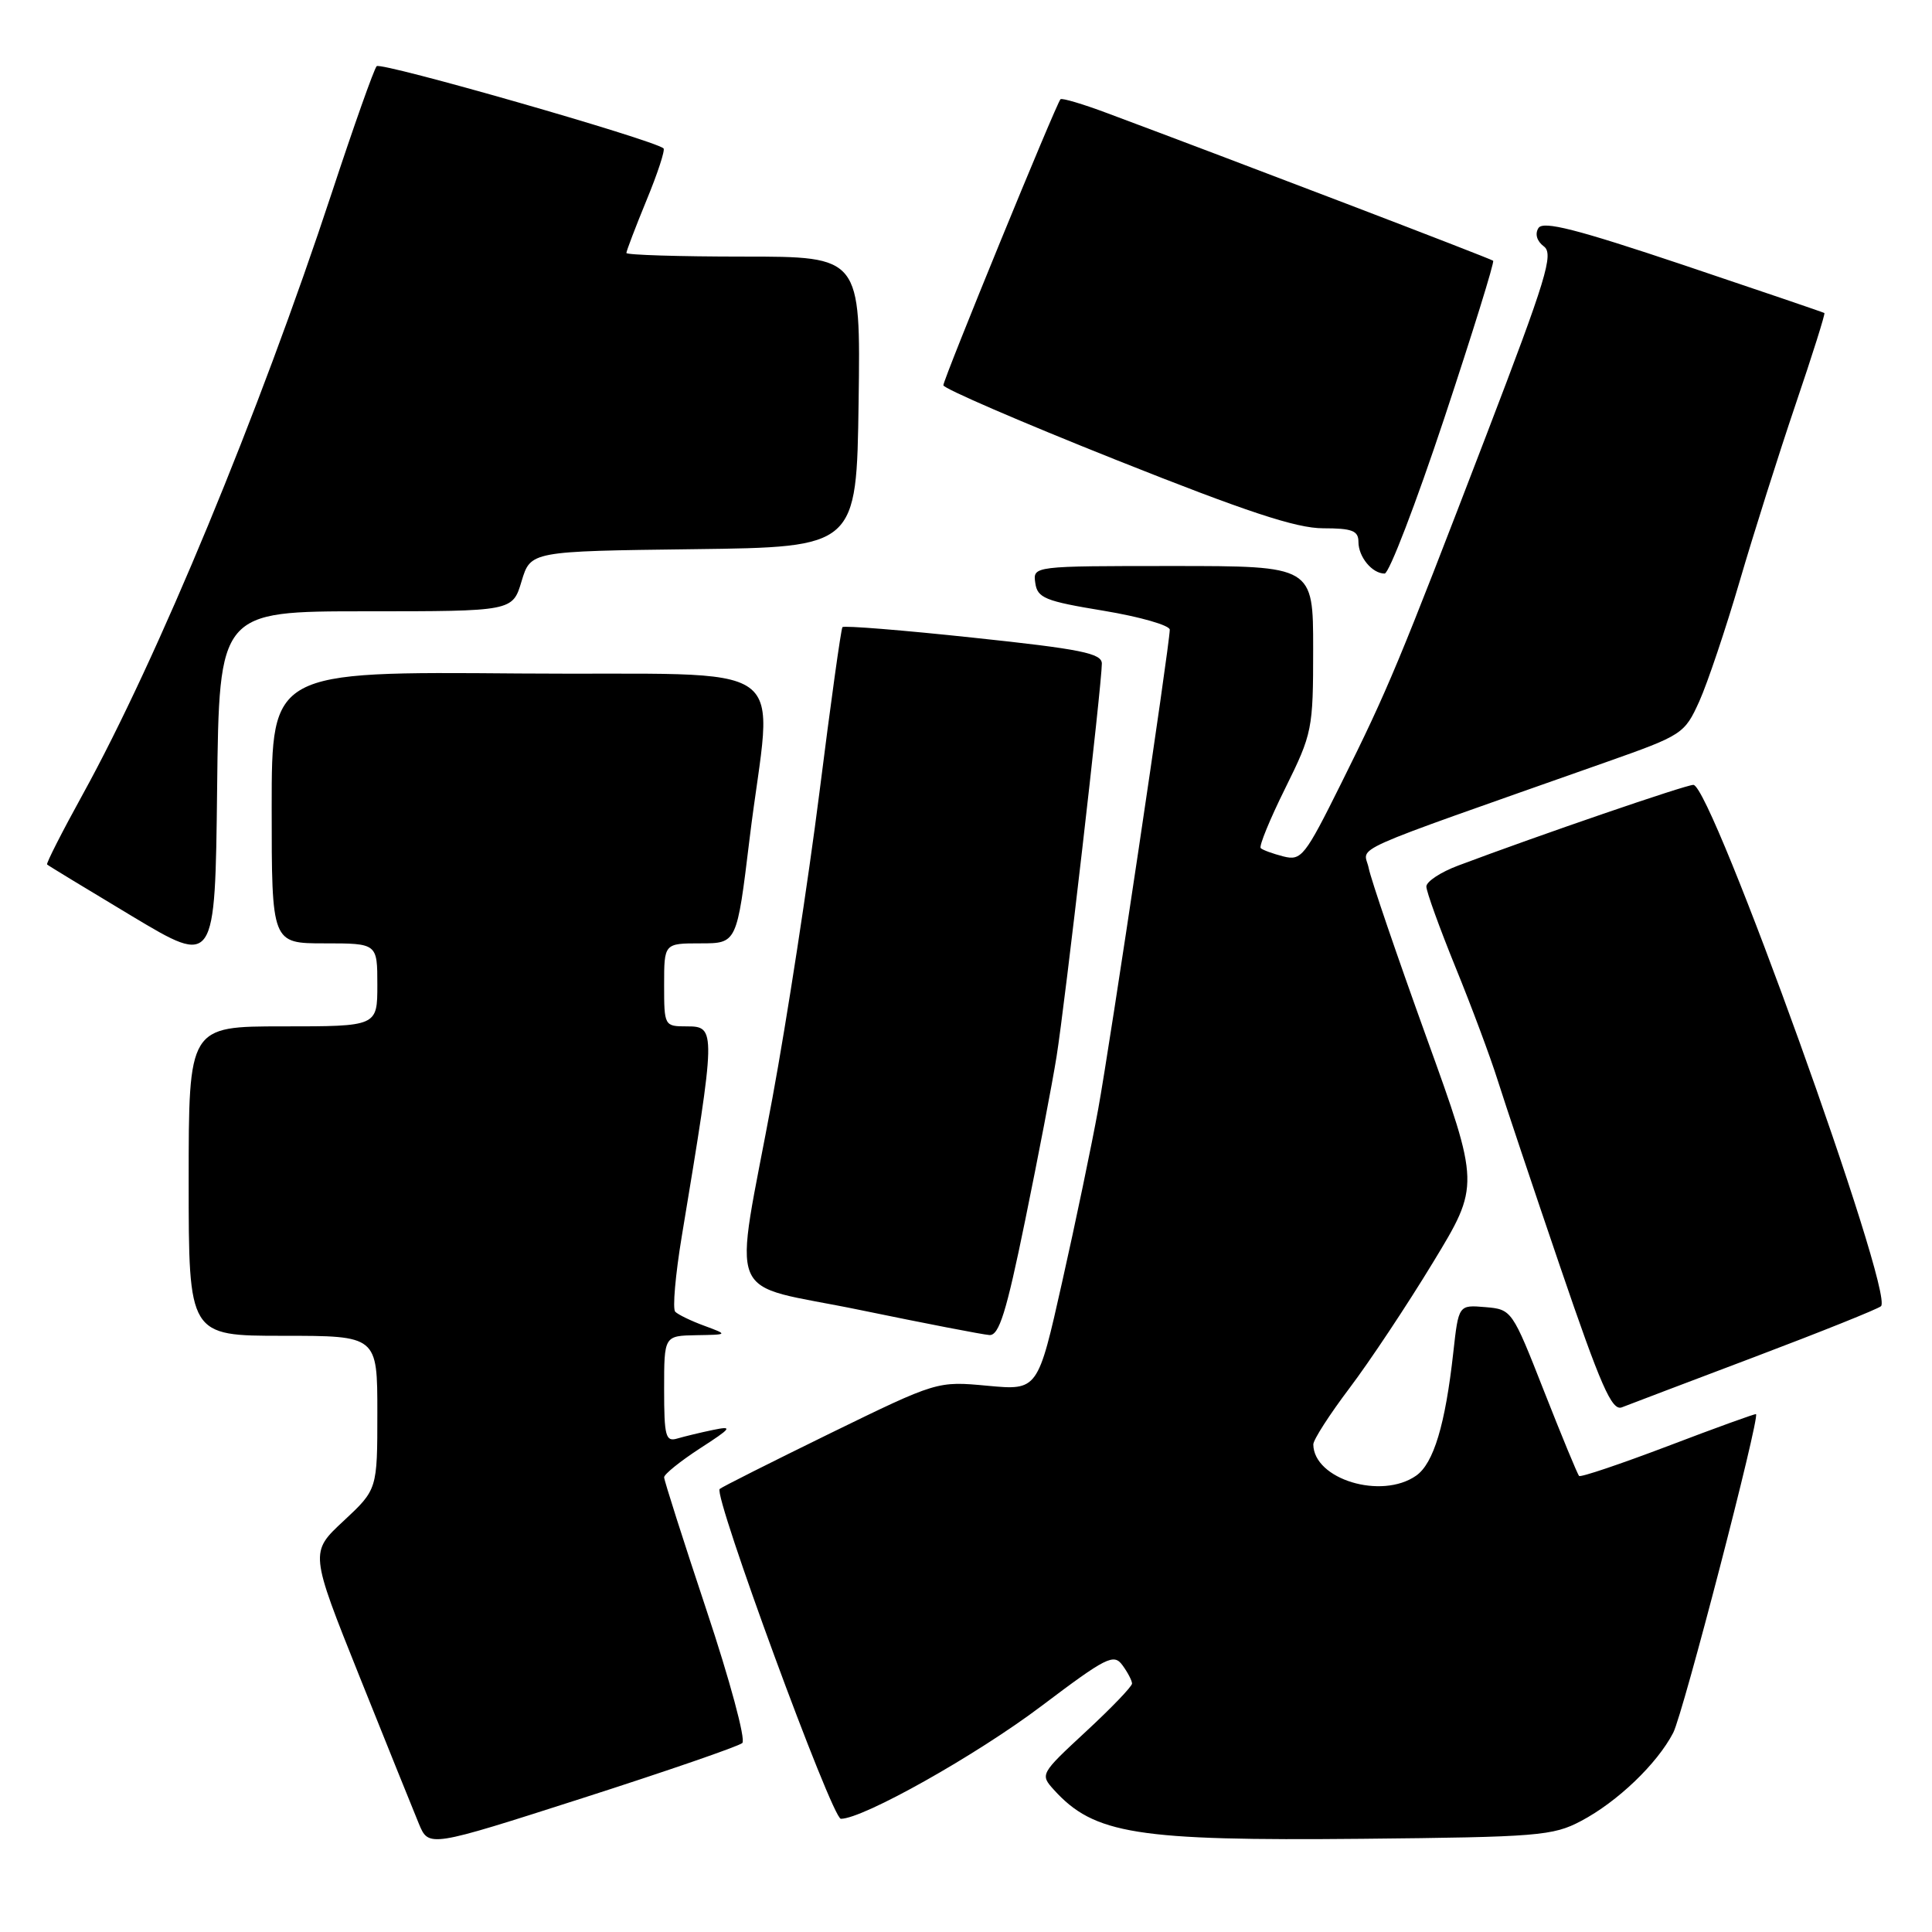 <?xml version="1.0" encoding="UTF-8" standalone="no"?>
<!DOCTYPE svg PUBLIC "-//W3C//DTD SVG 1.1//EN" "http://www.w3.org/Graphics/SVG/1.1/DTD/svg11.dtd" >
<svg xmlns="http://www.w3.org/2000/svg" xmlns:xlink="http://www.w3.org/1999/xlink" version="1.1" viewBox="0 0 256 256">
 <g >
 <path fill="currentColor"
d=" M 98.36 230.96 C 98.84 230.53 96.70 222.60 93.61 213.34 C 90.53 204.08 88.00 196.16 88.00 195.75 C 88.00 195.34 90.14 193.62 92.75 191.92 C 96.96 189.20 97.16 188.92 94.50 189.47 C 92.85 189.81 90.71 190.33 89.75 190.61 C 88.20 191.08 88.00 190.33 88.00 184.07 C 88.00 177.00 88.00 177.00 92.25 176.92 C 96.50 176.85 96.50 176.85 93.32 175.67 C 91.57 175.03 89.84 174.19 89.47 173.81 C 89.10 173.44 89.49 168.94 90.34 163.81 C 94.89 136.40 94.90 136.00 91.00 136.00 C 88.03 136.00 88.00 135.94 88.00 130.50 C 88.00 125.00 88.00 125.00 92.82 125.00 C 97.64 125.00 97.64 125.00 99.31 111.25 C 102.30 86.59 106.39 89.54 68.75 89.24 C 36.00 88.97 36.00 88.97 36.00 106.99 C 36.00 125.00 36.00 125.00 43.00 125.00 C 50.00 125.00 50.00 125.00 50.00 130.50 C 50.00 136.00 50.00 136.00 37.50 136.00 C 25.00 136.00 25.00 136.00 25.00 156.50 C 25.00 177.00 25.00 177.00 37.50 177.00 C 50.00 177.00 50.00 177.00 50.00 187.18 C 50.00 197.36 50.00 197.36 45.53 201.53 C 41.05 205.69 41.05 205.69 47.62 222.10 C 51.24 231.12 54.78 239.92 55.50 241.65 C 56.81 244.80 56.81 244.80 77.16 238.27 C 88.35 234.68 97.89 231.39 98.36 230.96 Z  M 209.50 241.29 C 214.33 238.74 219.58 233.71 221.71 229.60 C 223.02 227.07 233.21 187.81 232.68 187.38 C 232.58 187.30 227.35 189.19 221.06 191.59 C 214.76 193.98 209.44 195.78 209.24 195.57 C 209.03 195.37 206.95 190.32 204.60 184.35 C 200.37 173.58 200.32 173.50 196.81 173.20 C 193.27 172.90 193.27 172.90 192.57 179.20 C 191.51 188.78 189.96 193.91 187.65 195.53 C 183.06 198.75 174.08 196.02 174.02 191.40 C 174.01 190.79 176.18 187.42 178.84 183.90 C 181.50 180.38 186.47 172.90 189.88 167.28 C 196.09 157.06 196.09 157.06 189.00 137.42 C 185.10 126.61 181.66 116.54 181.36 115.03 C 180.75 111.99 177.31 113.52 212.84 100.98 C 222.95 97.41 223.21 97.24 225.17 92.92 C 226.26 90.49 228.67 83.33 230.52 77.00 C 232.37 70.67 235.71 60.13 237.93 53.57 C 240.16 47.01 241.87 41.57 241.74 41.48 C 241.61 41.38 233.21 38.53 223.08 35.12 C 208.88 30.36 204.47 29.23 203.85 30.22 C 203.36 31.00 203.64 31.95 204.57 32.65 C 205.90 33.64 204.91 36.88 196.95 57.65 C 185.34 87.91 183.94 91.29 177.71 103.81 C 172.89 113.51 172.44 114.08 170.05 113.48 C 168.65 113.12 167.30 112.63 167.05 112.38 C 166.80 112.13 168.26 108.56 170.30 104.45 C 173.89 97.19 174.00 96.64 174.00 85.98 C 174.00 75.00 174.00 75.00 155.43 75.00 C 136.86 75.00 136.86 75.00 137.18 77.24 C 137.46 79.24 138.46 79.65 146.25 80.93 C 151.06 81.73 155.00 82.86 155.00 83.44 C 155.00 85.37 147.10 138.30 145.51 147.00 C 144.66 151.68 142.52 161.97 140.74 169.87 C 137.52 184.24 137.52 184.24 130.85 183.62 C 124.19 183.00 124.19 183.00 109.99 189.93 C 102.19 193.75 95.60 197.06 95.36 197.30 C 94.51 198.16 110.25 241.00 111.42 241.00 C 114.37 241.00 129.37 232.57 137.98 226.07 C 146.62 219.55 147.58 219.07 148.73 220.65 C 149.43 221.60 150.00 222.70 150.00 223.08 C 150.00 223.47 147.25 226.33 143.89 229.44 C 137.86 235.03 137.80 235.12 139.64 237.15 C 144.97 243.04 150.59 243.94 180.50 243.65 C 203.77 243.42 205.78 243.26 209.50 241.29 Z  M 232.50 179.80 C 241.30 176.47 248.83 173.45 249.24 173.08 C 251.06 171.45 226.78 104.00 224.38 104.00 C 223.35 104.00 204.00 110.64 193.25 114.68 C 190.91 115.55 189.00 116.81 189.00 117.47 C 189.00 118.13 190.74 122.94 192.86 128.16 C 194.99 133.38 197.49 140.09 198.43 143.08 C 199.37 146.06 203.09 157.19 206.71 167.80 C 212.12 183.67 213.58 186.99 214.90 186.48 C 215.78 186.13 223.70 183.13 232.50 179.80 Z  M 135.83 161.75 C 137.55 153.36 139.43 143.57 140.00 140.00 C 141.11 133.07 146.00 90.65 146.00 87.93 C 146.00 86.57 143.26 86.01 128.99 84.50 C 119.63 83.50 111.82 82.87 111.63 83.10 C 111.44 83.32 110.07 93.17 108.58 105.00 C 107.08 116.83 104.28 135.05 102.35 145.50 C 97.19 173.36 95.72 169.81 114.00 173.59 C 122.53 175.35 130.22 176.84 131.10 176.90 C 132.38 176.98 133.34 173.92 135.83 161.75 Z  M 48.48 81.00 C 67.92 81.00 67.92 81.00 69.11 77.02 C 70.31 73.04 70.31 73.04 91.90 72.77 C 113.50 72.50 113.50 72.50 113.77 53.25 C 114.04 34.00 114.04 34.00 98.52 34.00 C 89.98 34.00 83.00 33.78 83.00 33.52 C 83.00 33.26 84.20 30.11 85.67 26.53 C 87.15 22.95 88.16 19.85 87.92 19.66 C 86.57 18.51 50.45 8.16 49.91 8.77 C 49.55 9.17 46.88 16.70 43.98 25.50 C 34.35 54.73 20.85 87.33 10.98 105.23 C 8.23 110.22 6.09 114.42 6.24 114.55 C 6.38 114.69 11.45 117.77 17.50 121.40 C 28.50 127.99 28.50 127.99 28.77 104.50 C 29.04 81.00 29.04 81.00 48.48 81.00 Z  M 191.37 55.43 C 195.12 44.12 198.04 34.72 197.85 34.55 C 197.55 34.27 163.39 21.21 146.68 14.98 C 143.48 13.78 140.71 12.96 140.52 13.15 C 139.95 13.74 125.00 50.24 125.00 51.05 C 125.00 51.47 135.27 55.91 147.82 60.91 C 165.16 67.82 171.76 70.00 175.32 70.00 C 179.16 70.00 180.00 70.32 180.00 71.80 C 180.00 73.80 181.82 76.00 183.47 76.00 C 184.06 76.00 187.61 66.74 191.37 55.43 Z "/>
</g>
</svg>